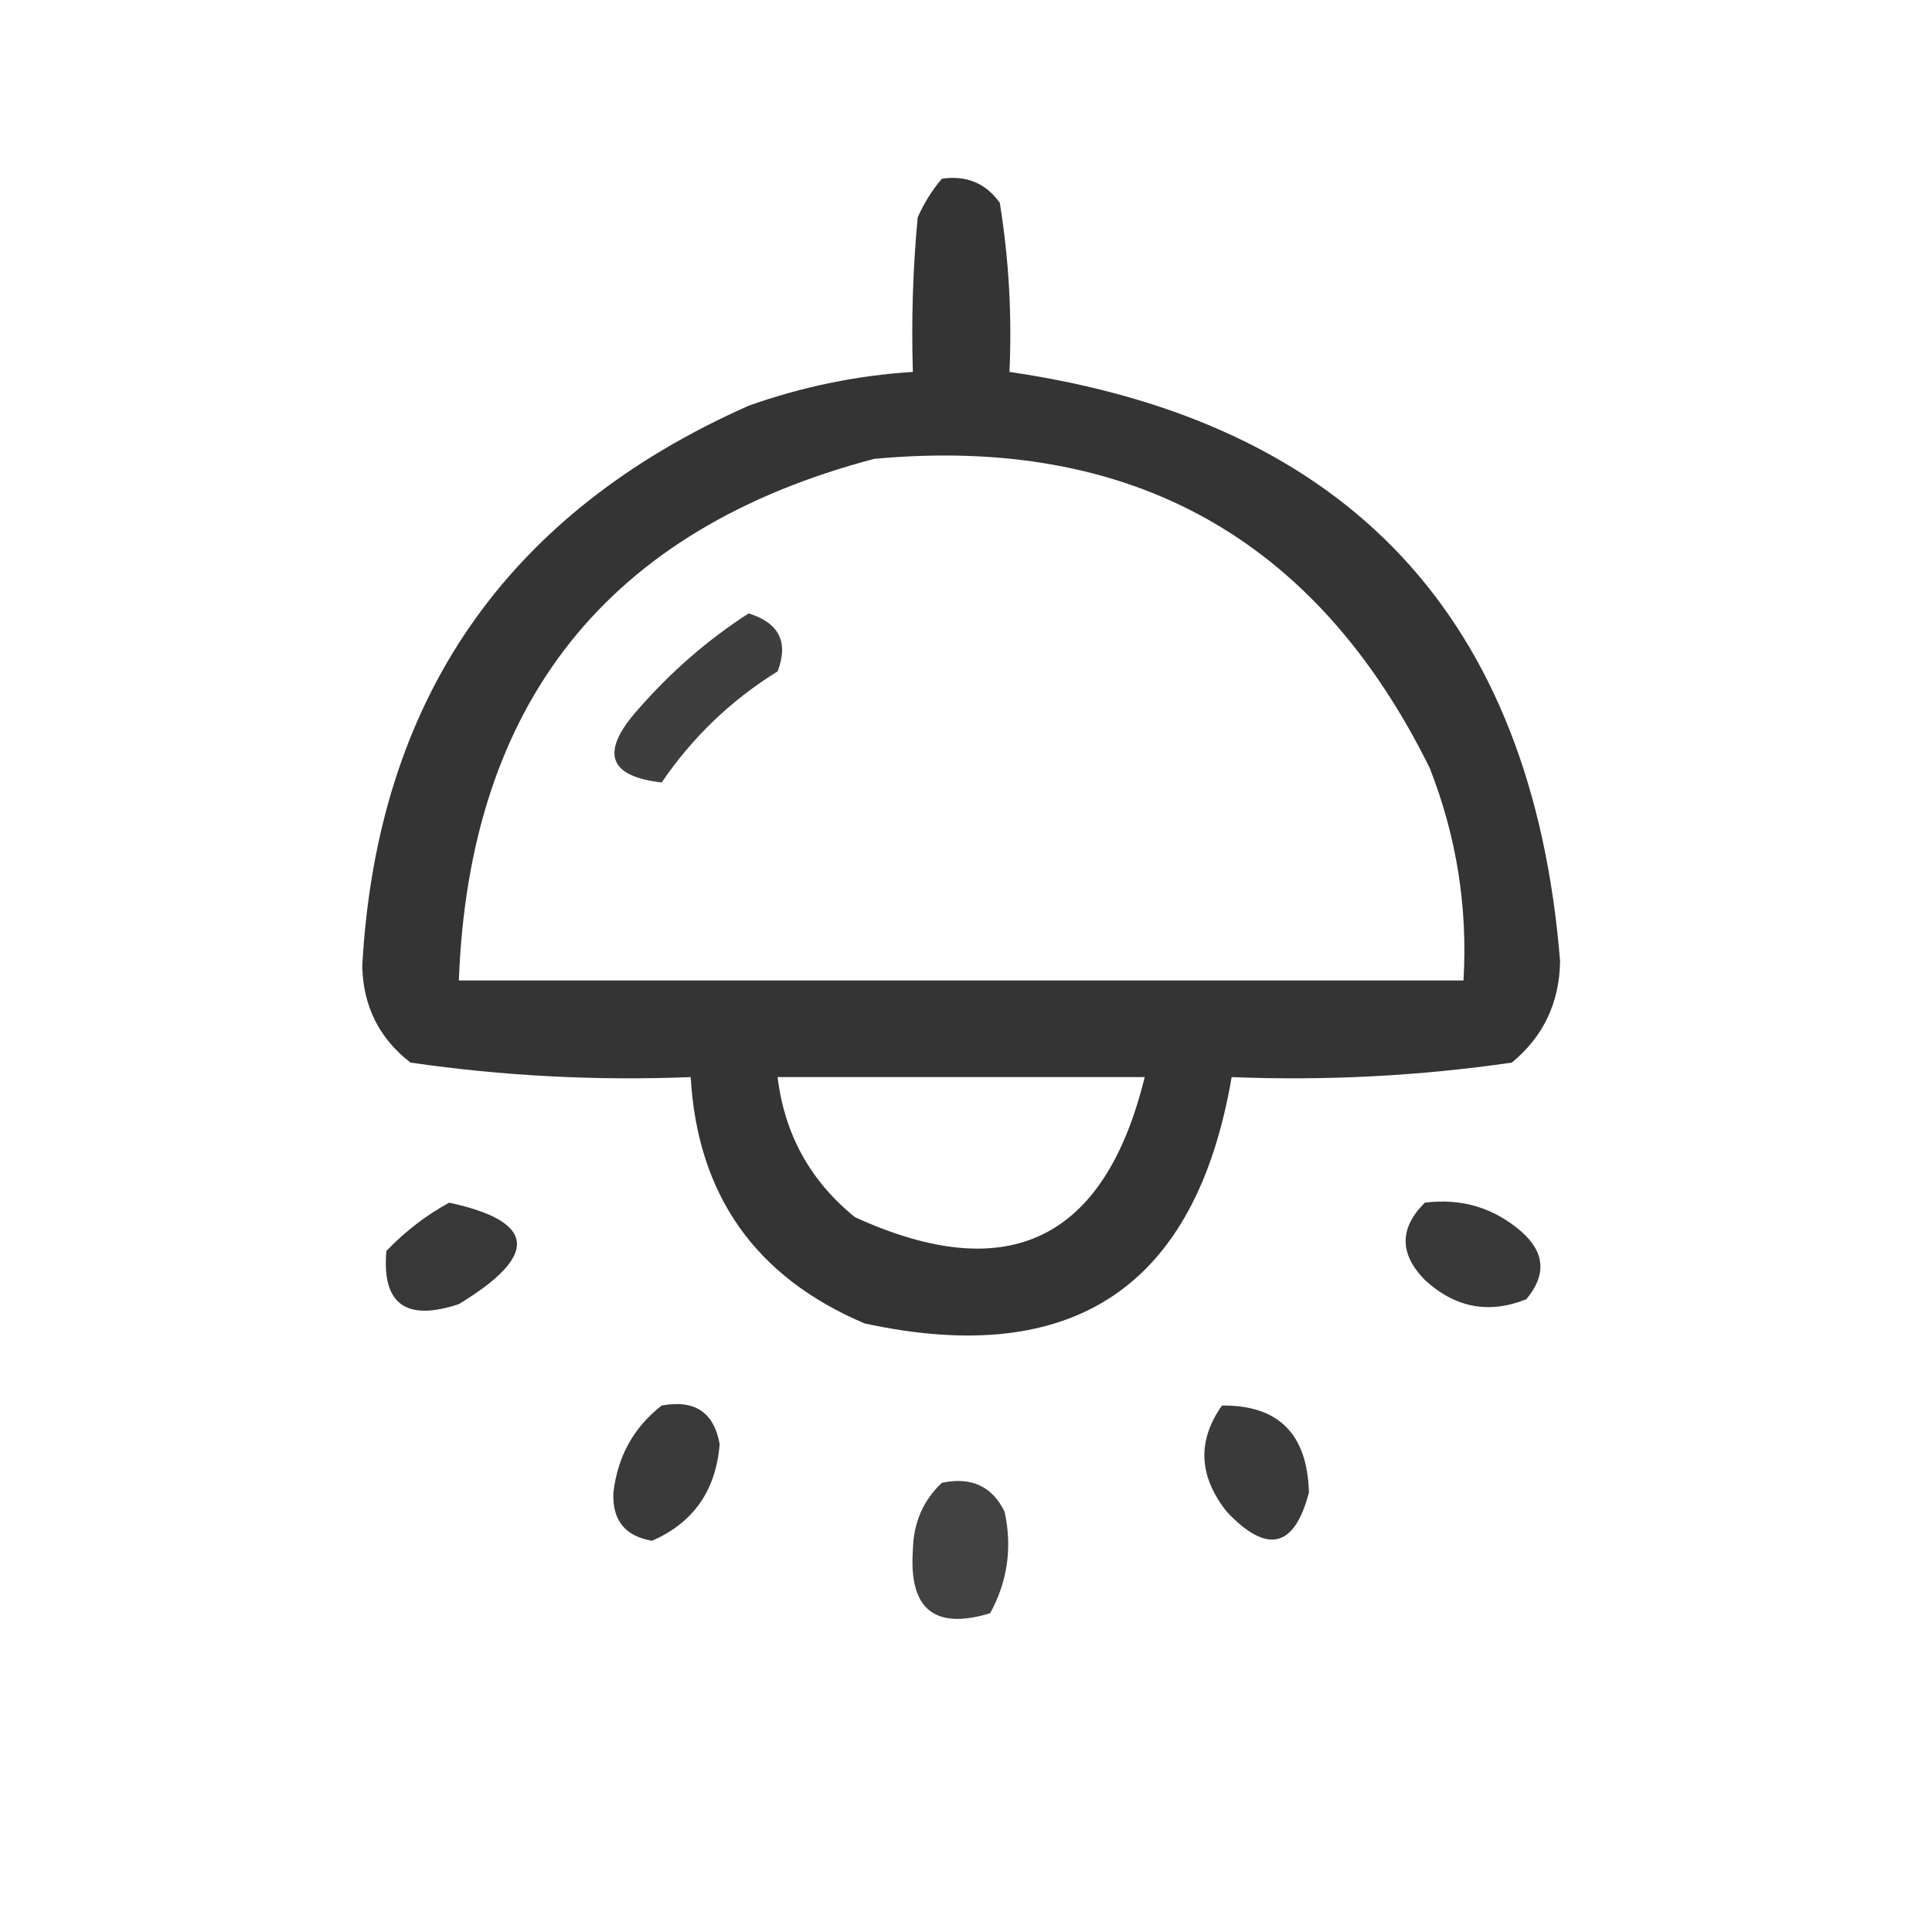 <?xml version="1.0" encoding="UTF-8"?>
<!DOCTYPE svg PUBLIC "-//W3C//DTD SVG 1.1//EN" "http://www.w3.org/Graphics/SVG/1.1/DTD/svg11.dtd">
<svg xmlns="http://www.w3.org/2000/svg" version="1.1" width="200px" height="200px" style="shape-rendering:geometricPrecision; text-rendering:geometricPrecision; image-rendering:optimizeQuality; fill-rule:evenodd; clip-rule:evenodd" xmlns:xlink="http://www.w3.org/1999/xlink">
<g><path style="opacity:0.795" fill="#000000" d="M 97.5,18.5 C 100.056,18.132 102.056,18.965 103.5,21C 104.434,26.785 104.768,32.618 104.5,38.5C 139.631,43.635 158.631,63.968 161.5,99.5C 161.432,103.814 159.765,107.314 156.5,110C 146.9,111.391 137.233,111.891 127.5,111.5C 123.795,133.194 111.128,141.694 89.5,137C 78.204,132.209 72.204,123.709 71.5,111.5C 61.767,111.891 52.1,111.391 42.5,110C 39.257,107.502 37.59,104.168 37.5,100C 39.014,72.49 52.348,53.157 77.5,42C 83.016,40.037 88.683,38.87 94.5,38.5C 94.334,33.156 94.501,27.823 95,22.5C 95.662,21.016 96.496,19.683 97.5,18.5 Z M 90.5,47.5 C 117.091,45.041 136.257,55.708 148,79.5C 150.781,86.574 151.948,93.907 151.5,101.5C 116.833,101.5 82.167,101.5 47.5,101.5C 48.574,72.776 62.907,54.776 90.5,47.5 Z M 80.5,111.5 C 93.167,111.5 105.833,111.5 118.5,111.5C 114.35,128.408 104.35,133.241 88.5,126C 83.872,122.243 81.205,117.41 80.5,111.5 Z"/></g>
<g><path style="opacity:0.756" fill="#000000" d="M 77.5,63.5 C 80.654,64.474 81.654,66.474 80.5,69.5C 75.689,72.478 71.689,76.311 68.5,81C 62.956,80.372 62.122,77.872 66,73.5C 69.435,69.555 73.269,66.222 77.5,63.5 Z"/></g>
<g><path style="opacity:0.78" fill="#000000" d="M 46.5,124.5 C 55.507,126.446 55.84,129.946 47.5,135C 42.014,136.825 39.514,134.992 40,129.5C 41.965,127.45 44.132,125.783 46.5,124.5 Z"/></g>
<g><path style="opacity:0.774" fill="#000000" d="M 147.5,124.5 C 151.306,124.02 154.639,125.02 157.5,127.5C 159.938,129.656 160.105,131.989 158,134.5C 154.125,136.048 150.625,135.381 147.5,132.5C 144.848,129.799 144.848,127.132 147.5,124.5 Z"/></g>
<g><path style="opacity:0.771" fill="#000000" d="M 68.5,145.5 C 71.916,144.866 73.916,146.2 74.5,149.5C 74.113,154.299 71.779,157.632 67.5,159.5C 64.698,159.029 63.364,157.362 63.5,154.5C 63.941,150.748 65.608,147.748 68.5,145.5 Z"/></g>
<g><path style="opacity:0.77" fill="#000000" d="M 126.5,145.5 C 132.342,145.443 135.342,148.443 135.5,154.5C 134.002,160.249 131.169,160.916 127,156.5C 124.08,152.819 123.913,149.152 126.5,145.5 Z"/></g>
<g><path style="opacity:0.741" fill="#000000" d="M 97.5,153.5 C 100.547,152.855 102.713,153.855 104,156.5C 104.804,160.204 104.304,163.704 102.5,167C 96.747,168.753 94.081,166.586 94.5,160.5C 94.549,157.666 95.549,155.332 97.5,153.5 Z"/></g>
</svg>
